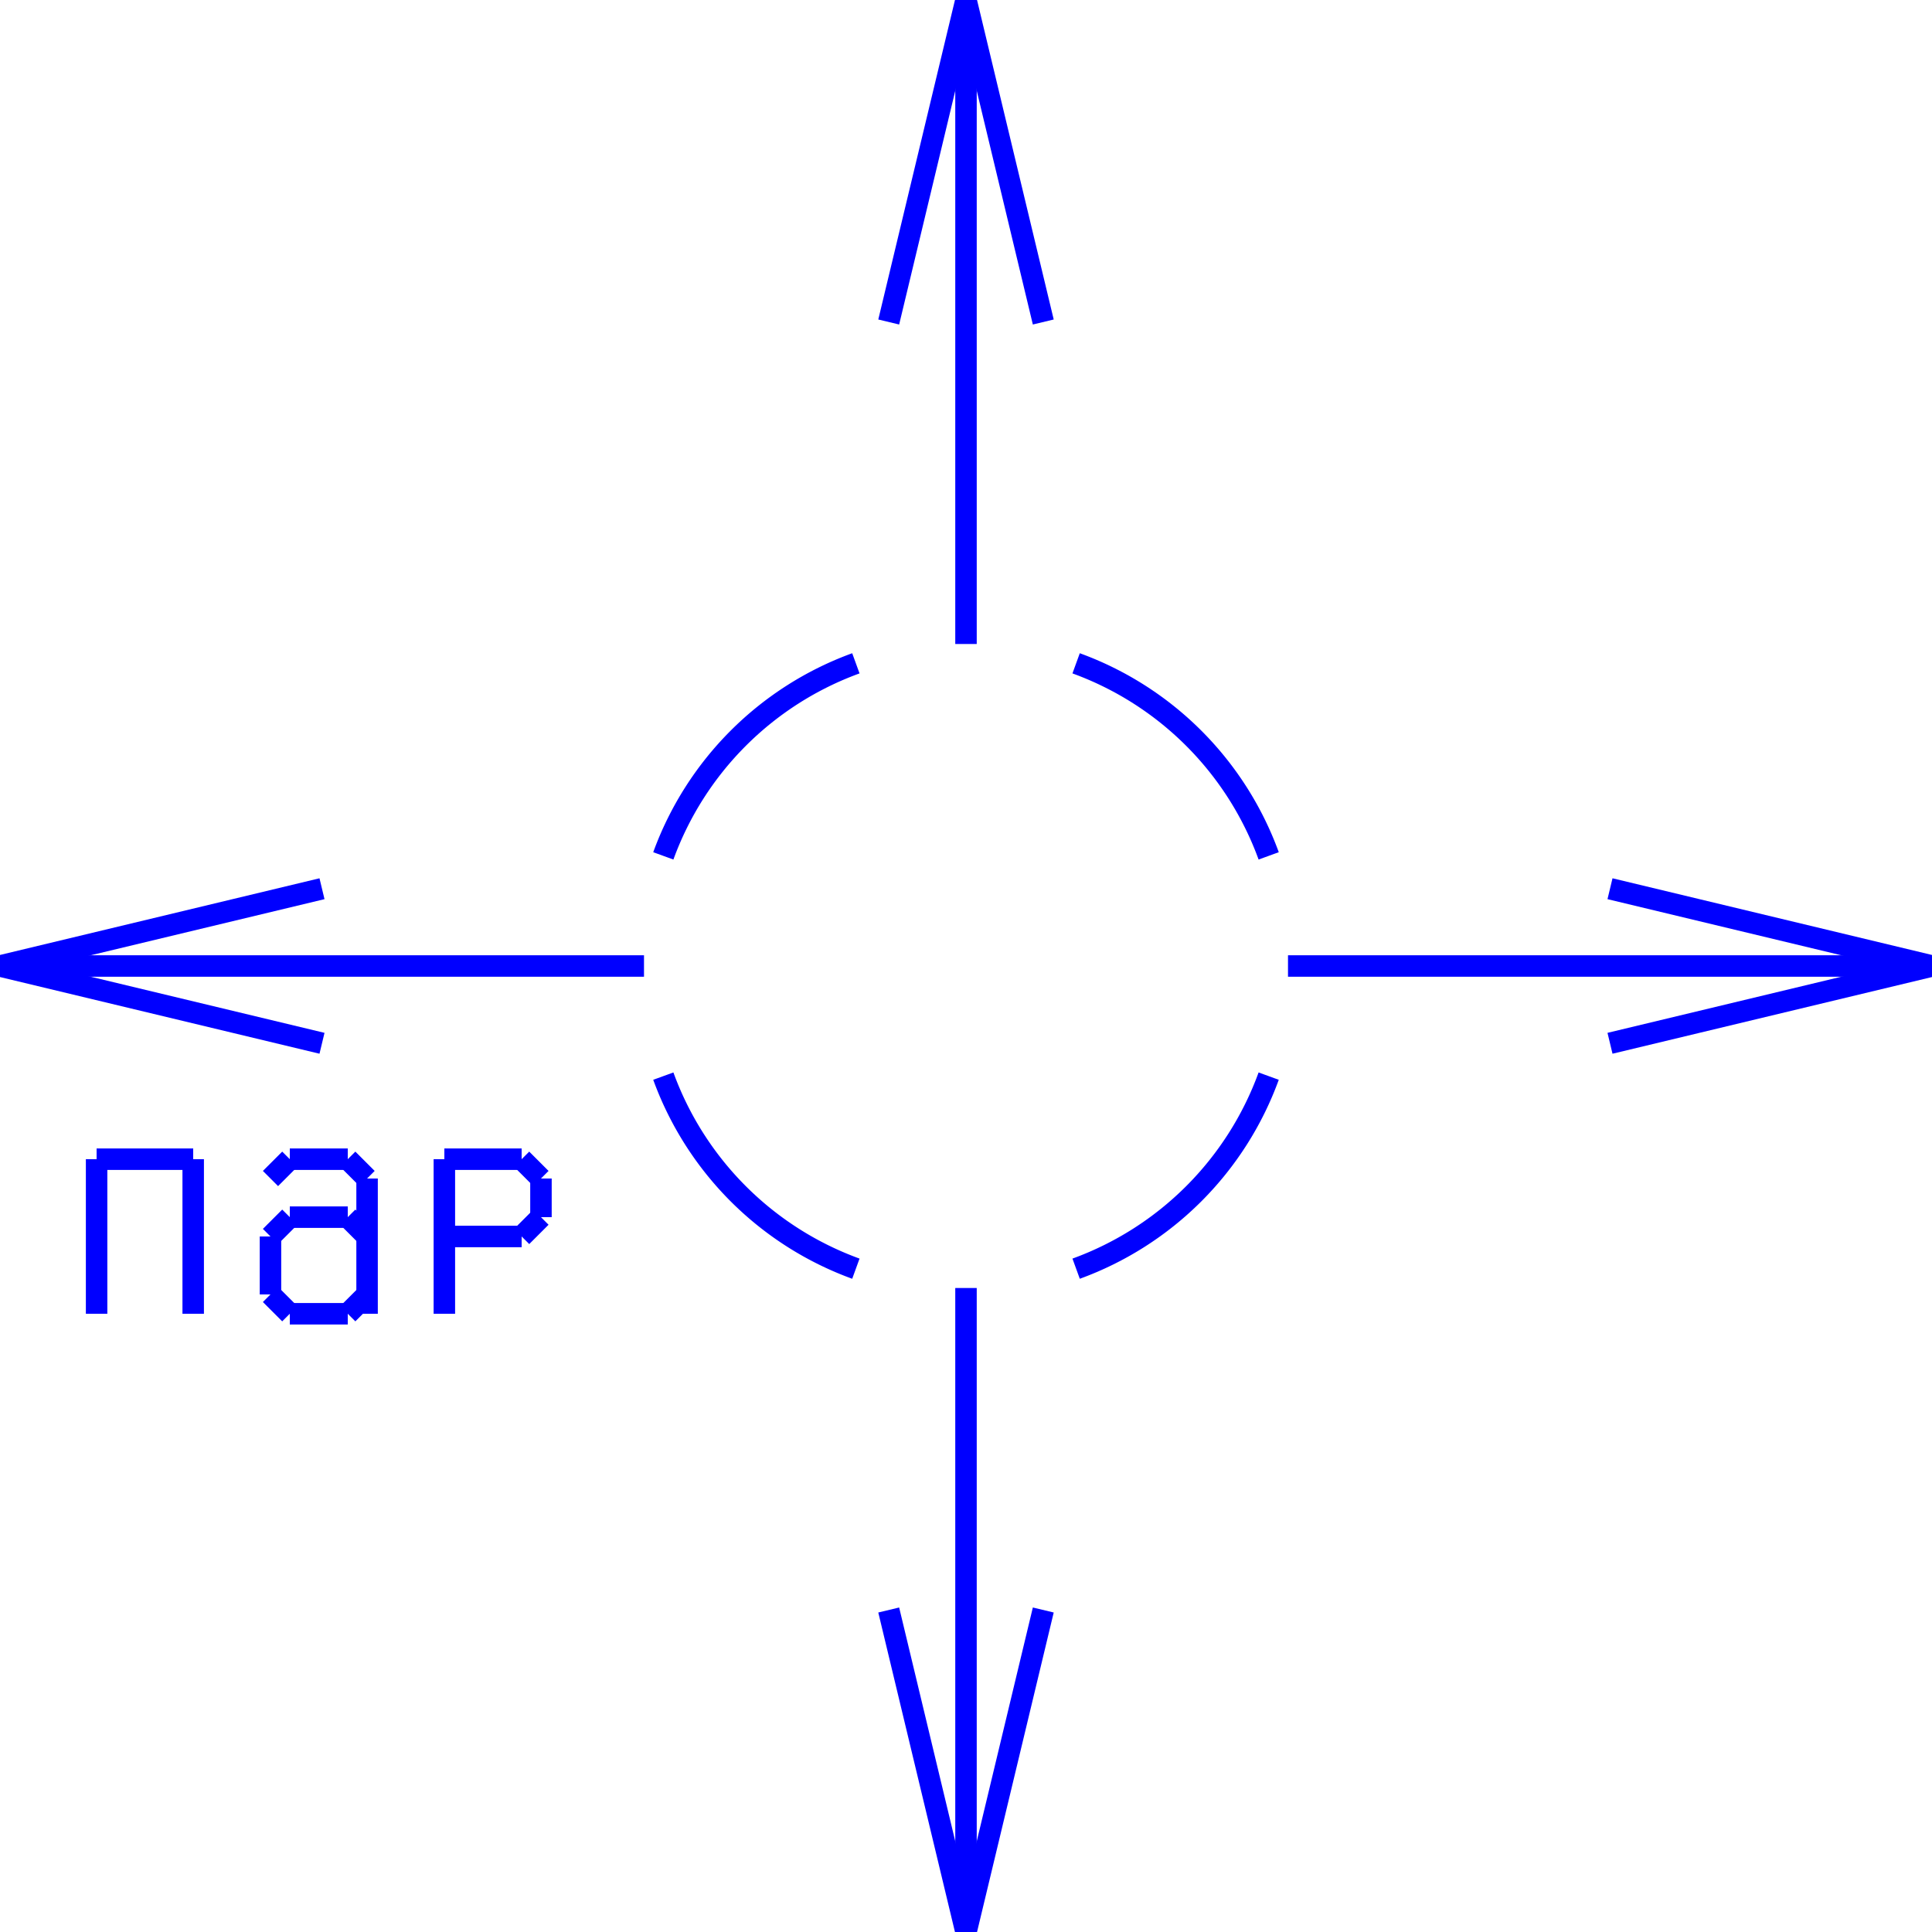 <?xml version="1.0" encoding="UTF-8" standalone="no"?>
<!DOCTYPE svg PUBLIC "-//W3C//DTD SVG 20010904//EN"
              "http://www.w3.org/TR/2001/REC-SVG-20010904/DTD/svg10.dtd">

<svg xmlns="http://www.w3.org/2000/svg"
     width="1in" height="1in"
     viewBox="0 0 90 90">
  <path fill="none" stroke="blue" d="M 59.10,39.87 A 15.00,15.00 0 0,0 50.13,30.90" />
  <path fill="none" stroke="blue" d="M 50.13,59.10 A 15.00,15.00 0 0,0 59.10,50.13" />
  <path fill="none" stroke="blue" d="M 30.90,50.13 A 15.00,15.00 0 0,0 39.87,59.10" />
  <path fill="none" stroke="blue" d="M 39.87,30.90 A 15.00,15.00 0 0,0 30.90,39.87" />
  <line fill="none" stroke="blue" x1="60.00" y1="45.00" x2="90.00" y2="45.00" />
  <line fill="none" stroke="blue" x1="75.00" y1="41.40" x2="90.00" y2="45.00" />
  <line fill="none" stroke="blue" x1="75.00" y1="48.60" x2="90.00" y2="45.00" />
  <line fill="none" stroke="blue" x1="45.00" y1="60.00" x2="45.00" y2="90.00" />
  <line fill="none" stroke="blue" x1="41.40" y1="75.00" x2="45.00" y2="90.00" />
  <line fill="none" stroke="blue" x1="48.60" y1="75.00" x2="45.00" y2="90.00" />
  <line fill="none" stroke="blue" x1="30.00" y1="45.00" x2="0.00" y2="45.00" />
  <line fill="none" stroke="blue" x1="15.00" y1="41.40" x2="0.00" y2="45.00" />
  <line fill="none" stroke="blue" x1="15.00" y1="48.60" x2="0.00" y2="45.00" />
  <line fill="none" stroke="blue" x1="45.00" y1="30.00" x2="45.00" y2="0.00" />
  <line fill="none" stroke="blue" x1="41.40" y1="15.00" x2="45.00" y2="0.00" />
  <line fill="none" stroke="blue" x1="48.60" y1="15.00" x2="45.00" y2="0.00" />
  <line fill="none" stroke="blue" x1="4.50" y1="61.20" x2="4.50" y2="54.00" />
  <line fill="none" stroke="blue" x1="4.50" y1="54.00" x2="9.00" y2="54.00" />
  <line fill="none" stroke="blue" x1="9.00" y1="54.00" x2="9.00" y2="61.20" />
  <line fill="none" stroke="blue" x1="12.60" y1="54.90" x2="13.50" y2="54.00" />
  <line fill="none" stroke="blue" x1="13.50" y1="54.00" x2="16.20" y2="54.00" />
  <line fill="none" stroke="blue" x1="16.20" y1="54.00" x2="17.10" y2="54.90" />
  <line fill="none" stroke="blue" x1="17.10" y1="54.90" x2="17.10" y2="61.20" />
  <line fill="none" stroke="blue" x1="17.10" y1="60.30" x2="16.20" y2="61.20" />
  <line fill="none" stroke="blue" x1="16.20" y1="61.20" x2="13.50" y2="61.20" />
  <line fill="none" stroke="blue" x1="13.50" y1="61.20" x2="12.60" y2="60.30" />
  <line fill="none" stroke="blue" x1="12.60" y1="60.30" x2="12.60" y2="57.60" />
  <line fill="none" stroke="blue" x1="12.60" y1="57.60" x2="13.50" y2="56.70" />
  <line fill="none" stroke="blue" x1="13.50" y1="56.70" x2="16.20" y2="56.70" />
  <line fill="none" stroke="blue" x1="16.20" y1="56.70" x2="17.10" y2="57.60" />
  <line fill="none" stroke="blue" x1="20.70" y1="57.60" x2="24.30" y2="57.60" />
  <line fill="none" stroke="blue" x1="24.30" y1="57.60" x2="25.20" y2="56.70" />
  <line fill="none" stroke="blue" x1="25.20" y1="56.70" x2="25.20" y2="54.90" />
  <line fill="none" stroke="blue" x1="25.20" y1="54.90" x2="24.30" y2="54.00" />
  <line fill="none" stroke="blue" x1="24.30" y1="54.00" x2="20.70" y2="54.00" />
  <line fill="none" stroke="blue" x1="20.70" y1="54.00" x2="20.70" y2="61.20" />
</svg>
